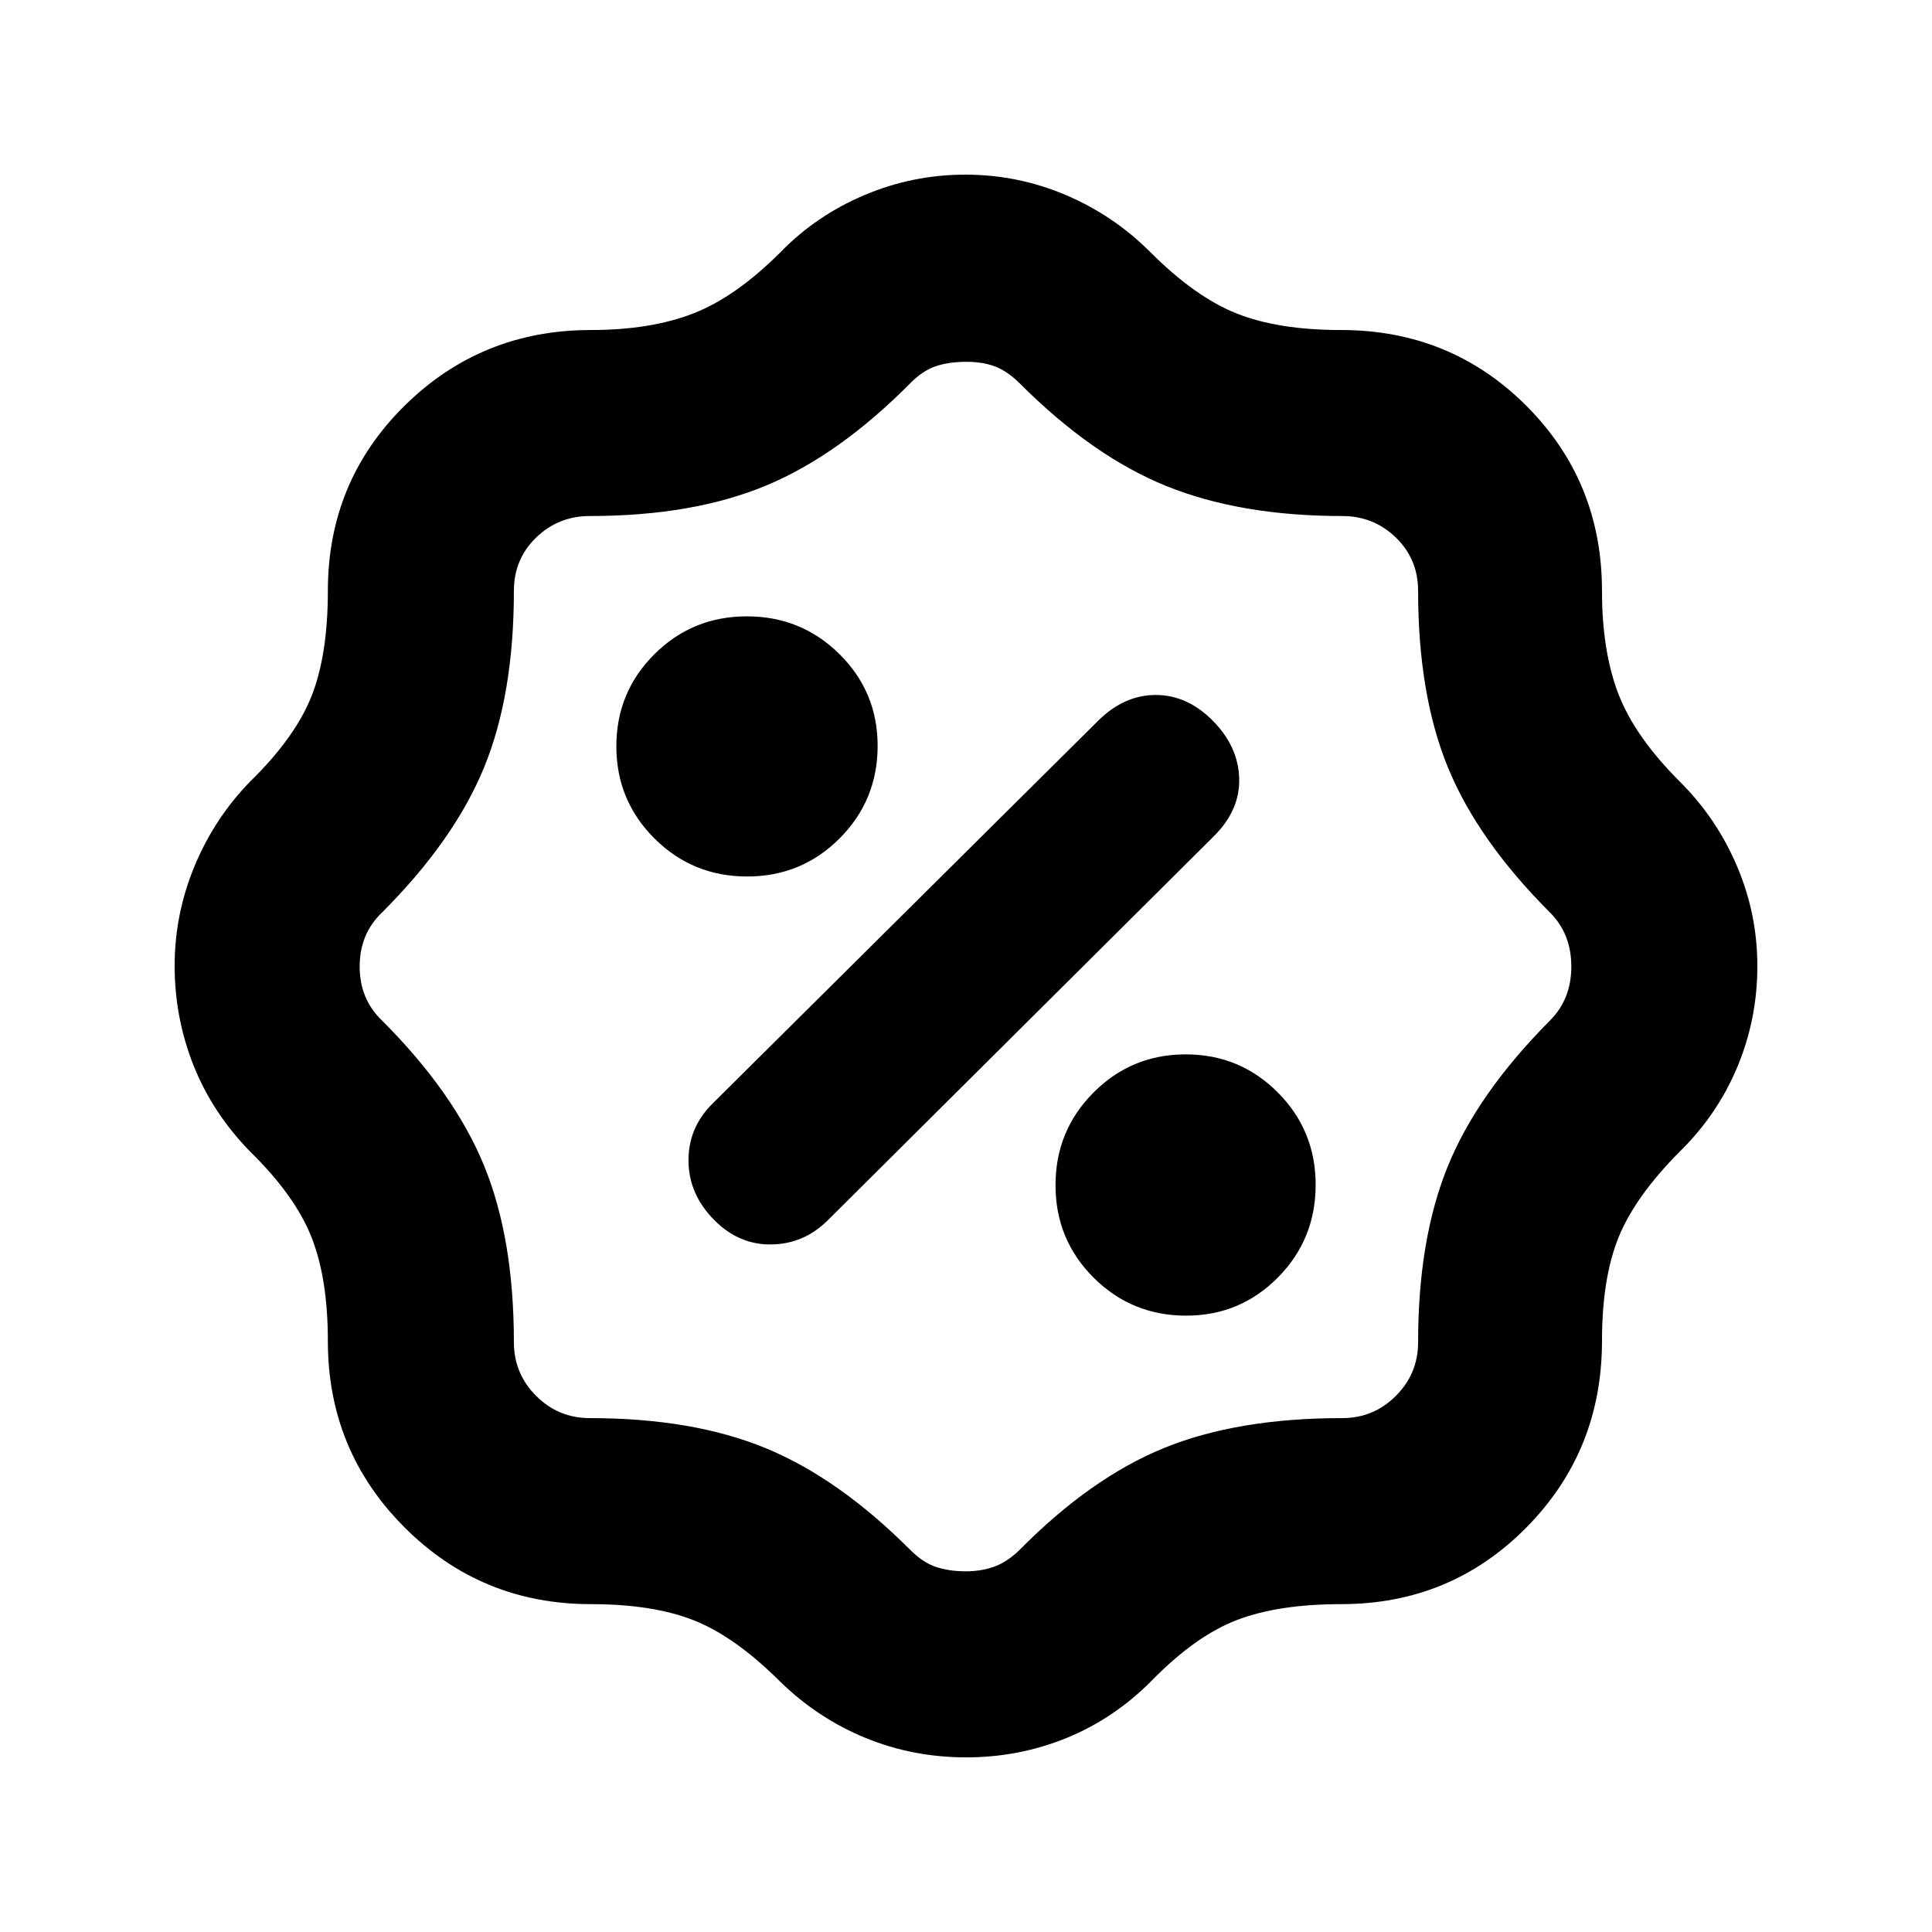 <svg xmlns="http://www.w3.org/2000/svg" height="20" viewBox="0 -960 960 960" width="20"><path d="M480.04-86.78q-26.37 0-49.91-9.63-23.54-9.63-42.3-27.83-22.31-22.3-42.71-30.49-20.4-8.18-51.51-8.18-54.46 0-92.58-38.12t-38.12-92.58q0-31.23-8.21-51.84-8.21-20.62-30.46-42.38-18.76-19.26-28.11-42.87-9.35-23.61-9.35-49.37 0-25.76 9.88-49.55 9.88-23.79 27.58-41.99 22.3-21.8 30.49-42.33 8.18-20.53 8.18-52.45 0-54.39 38.12-92.01 38.12-37.62 92.58-37.62 29.61 0 50.76-8.19 21.15-8.18 43.46-30.49 17.69-18.19 41.68-28.36 23.98-10.16 50.15-10.16 26.17 0 49.99 10.16 23.82 10.15 41.96 28.36 22.3 22.31 42.96 30.49 20.65 8.19 51.68 8.19 54.53 0 92.15 37.62 37.62 37.62 37.62 92.01 0 30.11 8.19 51.29 8.18 21.19 30.49 43.49 18.21 18.1 28.36 41.89 10.16 23.79 10.16 49.74 0 26.31-9.91 50.05-9.9 23.75-28.61 42.1-22.26 22.39-30.47 42.72-8.21 20.33-8.21 51.36 0 54.76-37.62 92.8t-92.01 38.04q-31.2 0-51.81 7.9-20.6 7.9-42.41 30.21-18.52 18.69-42.15 28.36-23.62 9.66-49.98 9.66Zm-.24-92.44q7.94 0 14.37-2.37 6.42-2.37 12.42-8.24 35.32-35.76 71.75-50.64 36.42-14.88 88.62-14.88 15.59 0 26.64-11.05t11.05-26.64q0-51.05 14.69-87.28 14.69-36.23 50.83-72.59 10.61-10.61 10.61-26.84t-10.61-26.84q-35.76-35.76-50.64-71.94-14.88-36.19-14.88-87.86 0-15.81-11.05-26.5-11.05-10.7-26.64-10.7-50.39 0-87.21-14.82-36.82-14.82-73.16-51.2-5.94-5.87-12-8.24t-14.48-2.37q-8.41 0-14.83 2.1-6.42 2.09-12.37 7.95-35.89 36.32-72.28 51.45-36.39 15.13-87.59 15.13-15.59 0-26.64 10.7-11.05 10.69-11.05 26.5 0 51.72-14.88 87.88t-50.64 71.92q-11.11 10.61-11.11 26.84t11.11 26.84q35.76 35.76 50.64 71.96 14.88 36.21 14.88 87.91 0 15.59 11.05 26.64t26.64 11.05q51.07 0 87.31 14.88t72 50.64q6.37 6.37 12.94 8.49 6.57 2.12 14.51 2.12Zm109.59-127.04q26.81 0 45.58-18.95 18.77-18.96 18.77-46.03 0-27.08-18.84-45.96-18.83-18.89-45.74-18.89-26.91 0-45.8 18.96-18.88 18.95-18.88 46.02 0 27.08 18.93 45.96 18.93 18.89 45.98 18.89Zm-234.3-47.33q12.19 12.2 28.27 11.95 16.07-.25 27.9-11.95l192.05-191.05q12.93-12.93 12.43-28.72t-13.14-28.55q-12.64-12.76-28.34-12.76-15.69 0-28.66 12.86L353.79-411.37q-11.9 11.99-11.68 28.5.22 16.52 12.98 29.28Zm16.15-170.89q27.08 0 45.96-18.93 18.89-18.93 18.89-45.98 0-26.81-18.96-45.58-18.95-18.77-46.02-18.77-27.08 0-45.96 18.84-18.89 18.83-18.89 45.74 0 26.91 18.95 45.8 18.96 18.88 46.03 18.88ZM480-480Z"/></svg>